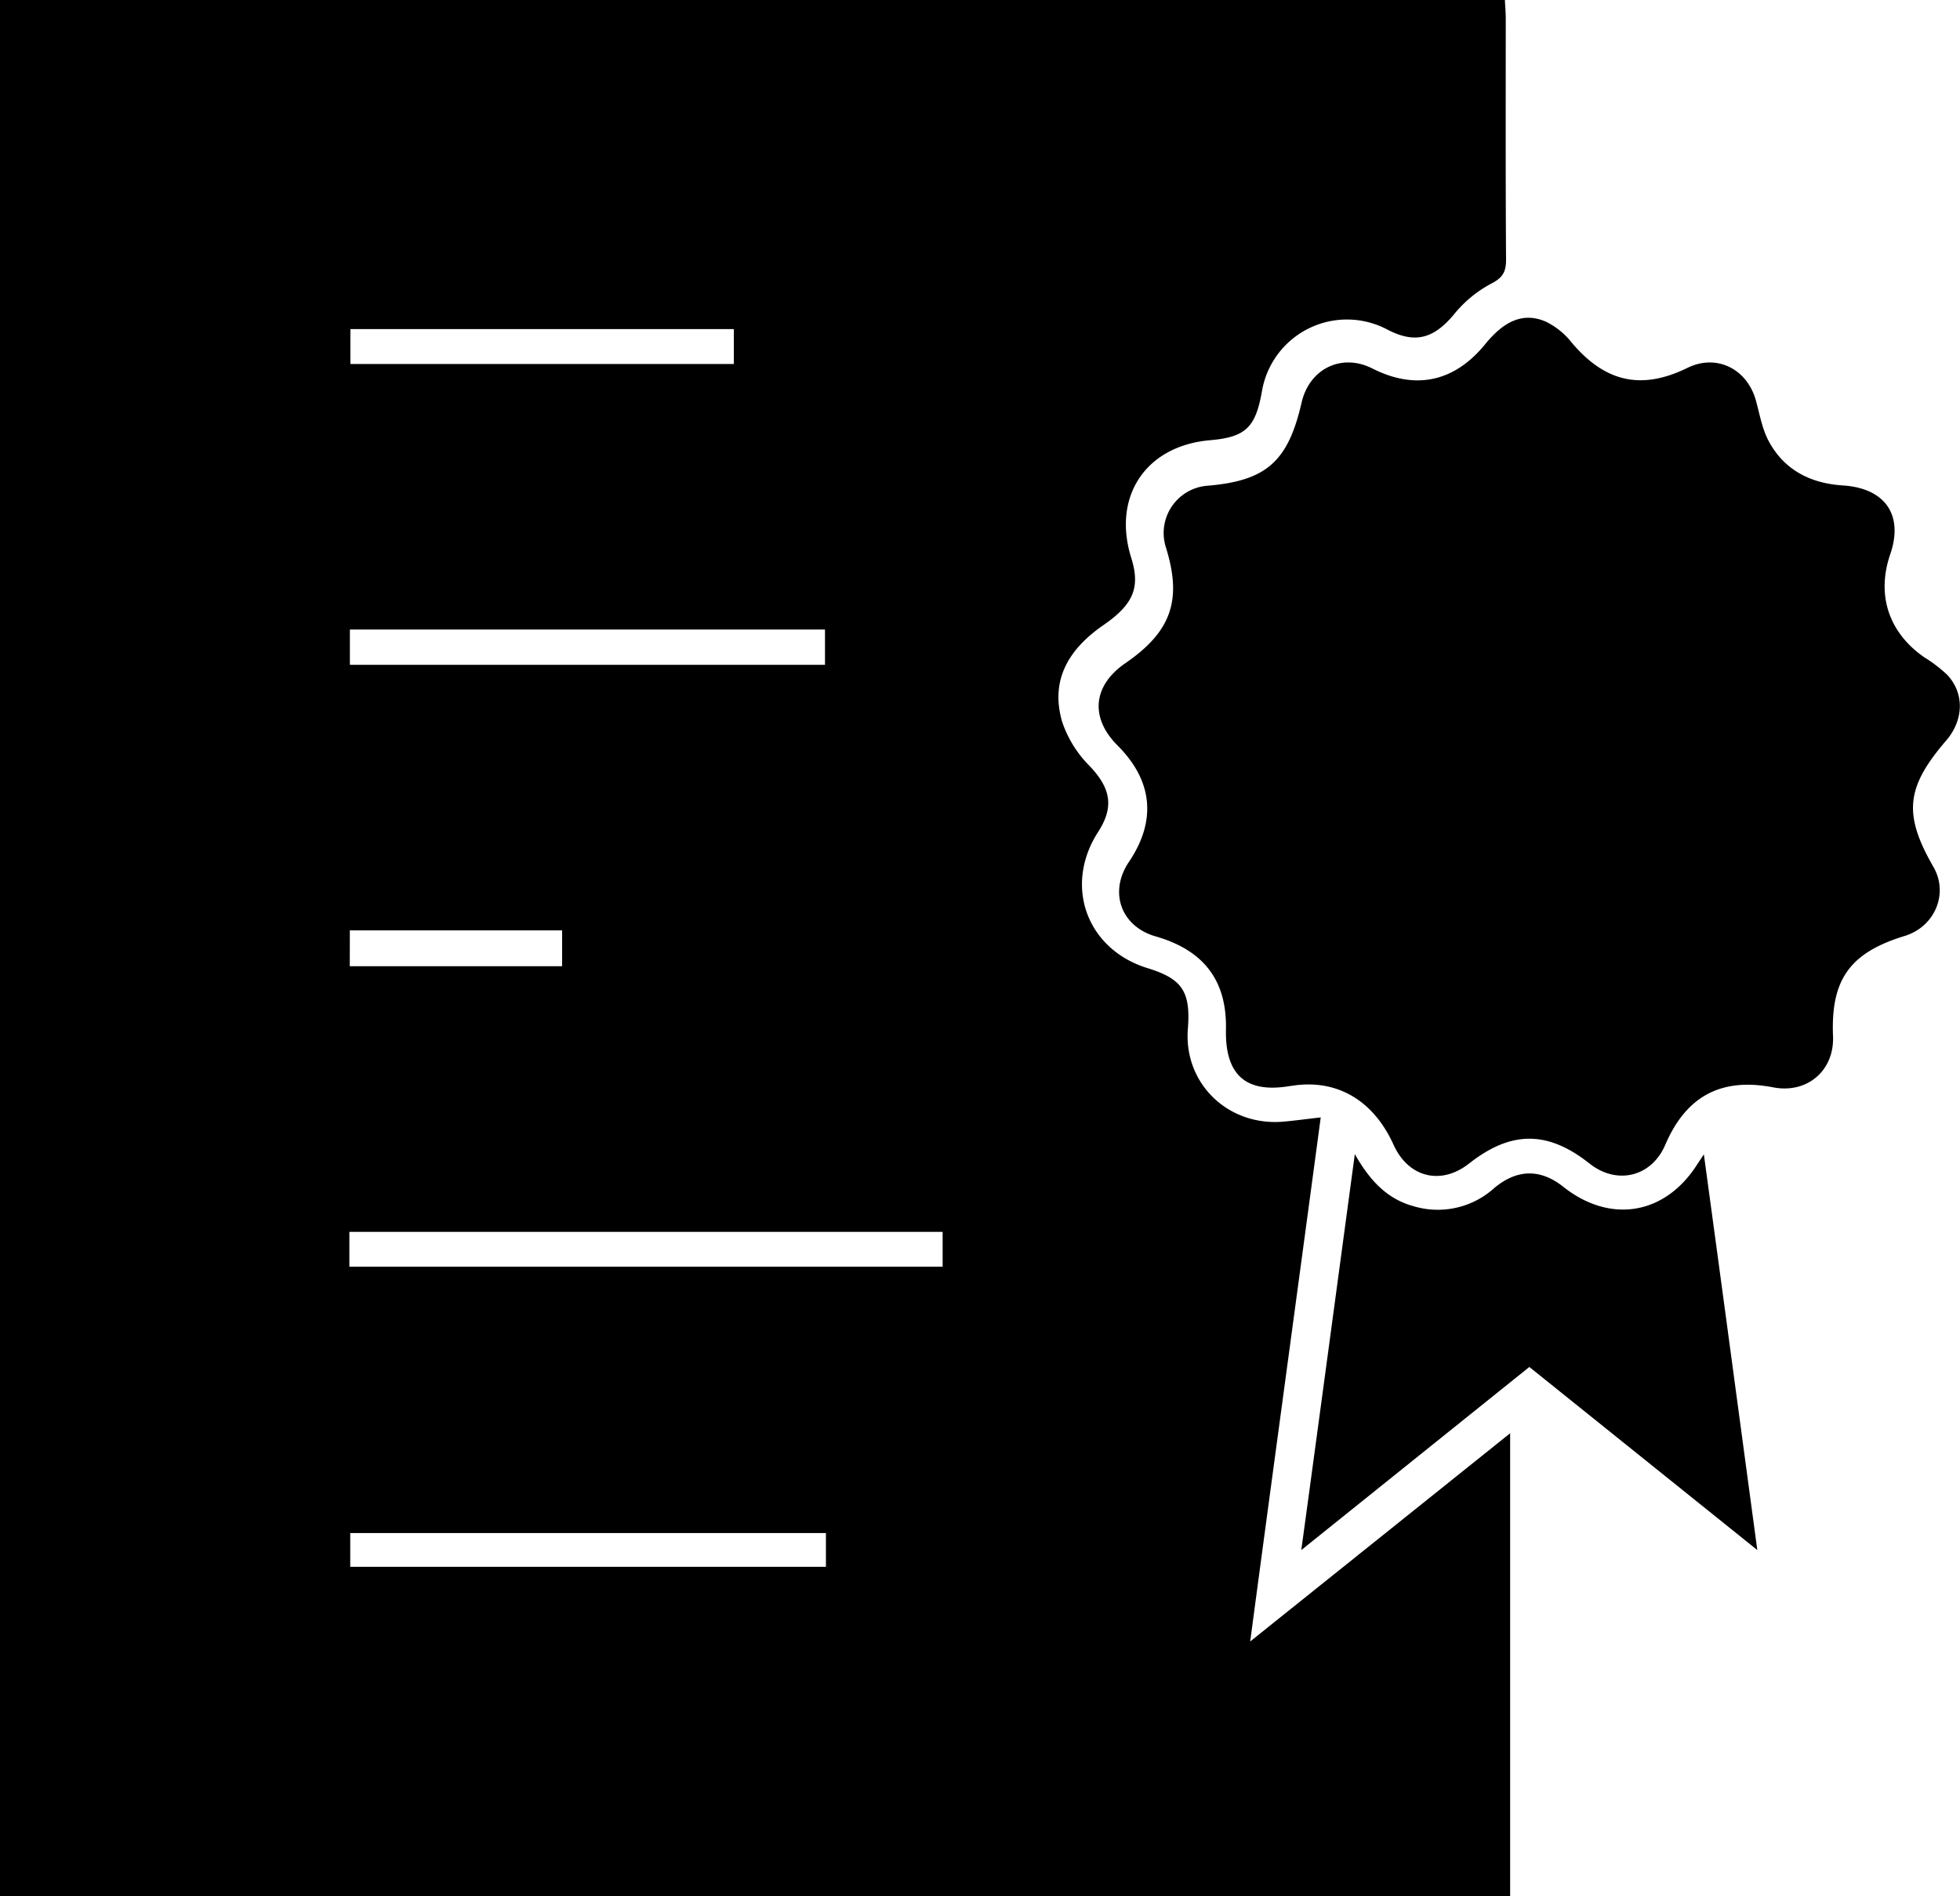 <svg xmlns="http://www.w3.org/2000/svg" viewBox="0 0 500.13 483.93">
  <title>license</title>
  <g id="Слой_2" data-name="Слой 2">
    <g id="license">
      <path d="M0,483.93V0H384c.08,1.61.22,3.2.22,4.79,0,20.5-.06,41,.08,61.5,0,3.29-1,4.72-4.05,6.24a31.05,31.05,0,0,0-9.37,7.87c-5.18,6.12-9.92,7.38-17,3.65A22,22,0,0,0,322,99.91c-1.63,9.25-4.2,11.67-13.24,12.45-16.38,1.41-25,14.35-20.11,30,2.37,7.56.59,11.89-7.08,17.18-9.61,6.63-13.45,14.7-10.54,24.68A28.91,28.91,0,0,0,278,195.47c5.37,5.63,6.38,10.41,2.22,16.85-8.86,13.72-2.95,30,12.62,34.79,8.84,2.72,11,6,10.27,15.43-1.14,13.94,10.23,25,24.43,23.74,2.91-.26,5.81-.66,9.47-1.08-6,44.79-12,88.72-18,133.76l66.33-53.14V483.93ZM89.15,323.31H240.53v-8.89H89.15Zm.13-153.63H210.51v-9H89.28ZM210.75,391.29H89.37v8.61H210.75ZM187.25,84H89.41v8.9h97.84Zm-98,162.61h54.18v-9.15H89.27Zm240,30.59c11.56-2,21.11,3.41,26.35,15,3.77,8.34,12.09,10.41,19.25,4.78,10.74-8.45,20.08-8.45,30.75,0,7,5.55,15.82,3.38,19.31-4.76,5.34-12.47,14.3-17.25,27.55-14.69,8.67,1.68,15.63-4.28,15.27-13.05-.6-14.46,4.29-21.31,18.28-25.59,7.71-2.36,11.25-10.81,7.36-17.58-7.75-13.49-7.07-20.32,3.25-32.32,4.47-5.21,4.69-12,.25-16.75a36.74,36.74,0,0,0-5.92-4.52c-9-6.28-12.19-15.84-8.62-26.26,3.44-10-1.27-16.86-12.1-17.56-8.19-.52-14.88-3.89-18.86-11.21-1.7-3.13-2.34-6.87-3.29-10.37-2.24-8.23-10.1-12.06-17.49-8.43-11.79,5.79-21.1,3.64-29.62-6.55a19,19,0,0,0-6.45-5.21c-5.6-2.47-10.54-.43-15.48,5.64-7.87,9.7-17.79,11.86-28.82,6.3-7.83-4-16.11,0-18.1,8.71-3.44,15-9,19.93-23.94,21.19a12.1,12.1,0,0,0-10.68,15.74c4.19,13.46,1.39,21.49-10.34,29.56-8.31,5.71-9.08,13.91-2,21,9,9,10,19.19,2.91,29.71-5.18,7.67-2.05,16.45,6.75,19,12.46,3.57,18.33,11.4,18,24C312.65,274.45,318,279.14,329.29,277.17Zm103.82,20c-8.19,12.89-22.2,15.22-34.18,5.7-5.8-4.6-11.78-4.57-17.65.37a21.47,21.47,0,0,1-20.53,4.6c-6.62-1.8-11.09-6.38-15-13.3-4.6,34.06-9,66.9-13.66,101.06l58.19-46.73,58.17,46.73c-4.62-34.25-9-67-13.64-101Z"/>
    </g>
  </g>
</svg>
